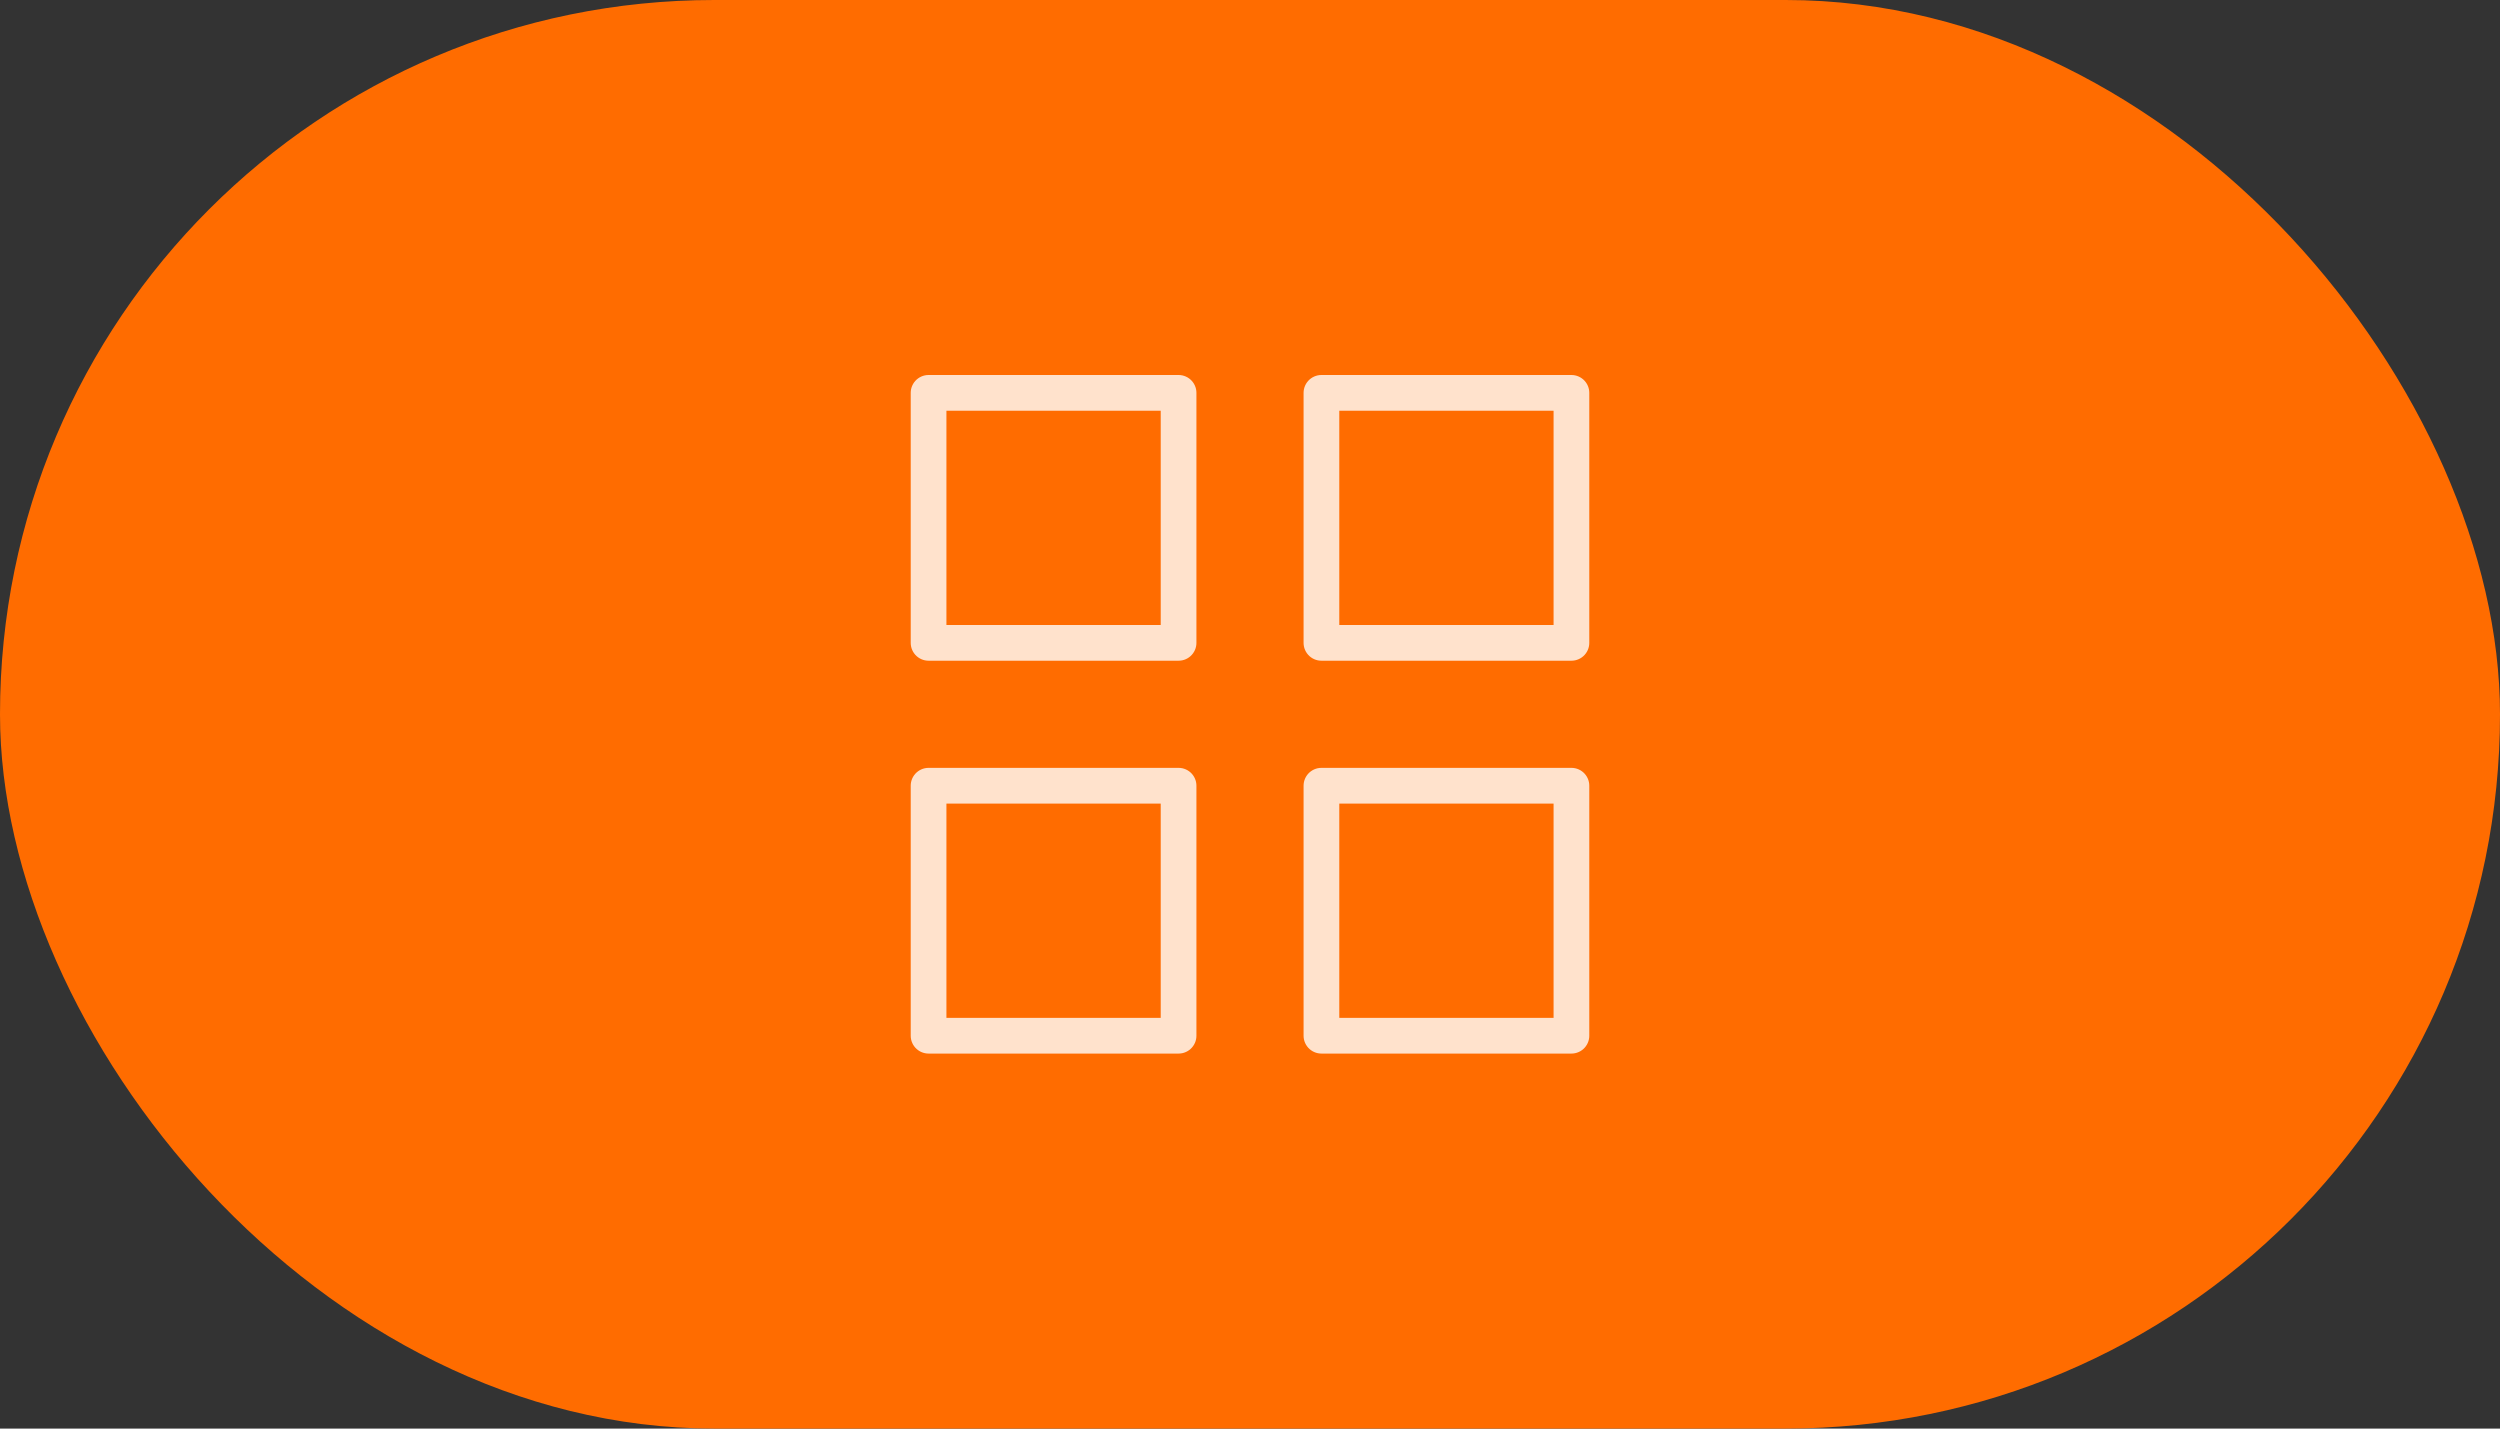 <svg width="70" height="40" viewBox="0 0 70 40" fill="none" xmlns="http://www.w3.org/2000/svg">
<rect x="0" y="0" width="70" height="40" fill="#333333" stroke="none"/>
<rect width="70" height="40" rx="20" fill="#FF6C00"/>
<rect width="24" height="24" transform="translate(23 8)" fill="#FF6C00"/>
<path fill-rule="evenodd" clip-rule="evenodd" d="M26 11H33V18H26V11Z" stroke="white" stroke-opacity="0.8" stroke-linecap="round" stroke-linejoin="round"/>
<path fill-rule="evenodd" clip-rule="evenodd" d="M37 11H44V18H37V11Z" stroke="white" stroke-opacity="0.8" stroke-linecap="round" stroke-linejoin="round"/>
<path fill-rule="evenodd" clip-rule="evenodd" d="M37 22H44V29H37V22Z" stroke="white" stroke-opacity="0.8" stroke-linecap="round" stroke-linejoin="round"/>
<path fill-rule="evenodd" clip-rule="evenodd" d="M26 22H33V29H26V22Z" stroke="white" stroke-opacity="0.8" stroke-linecap="round" stroke-linejoin="round"/>
</svg>
